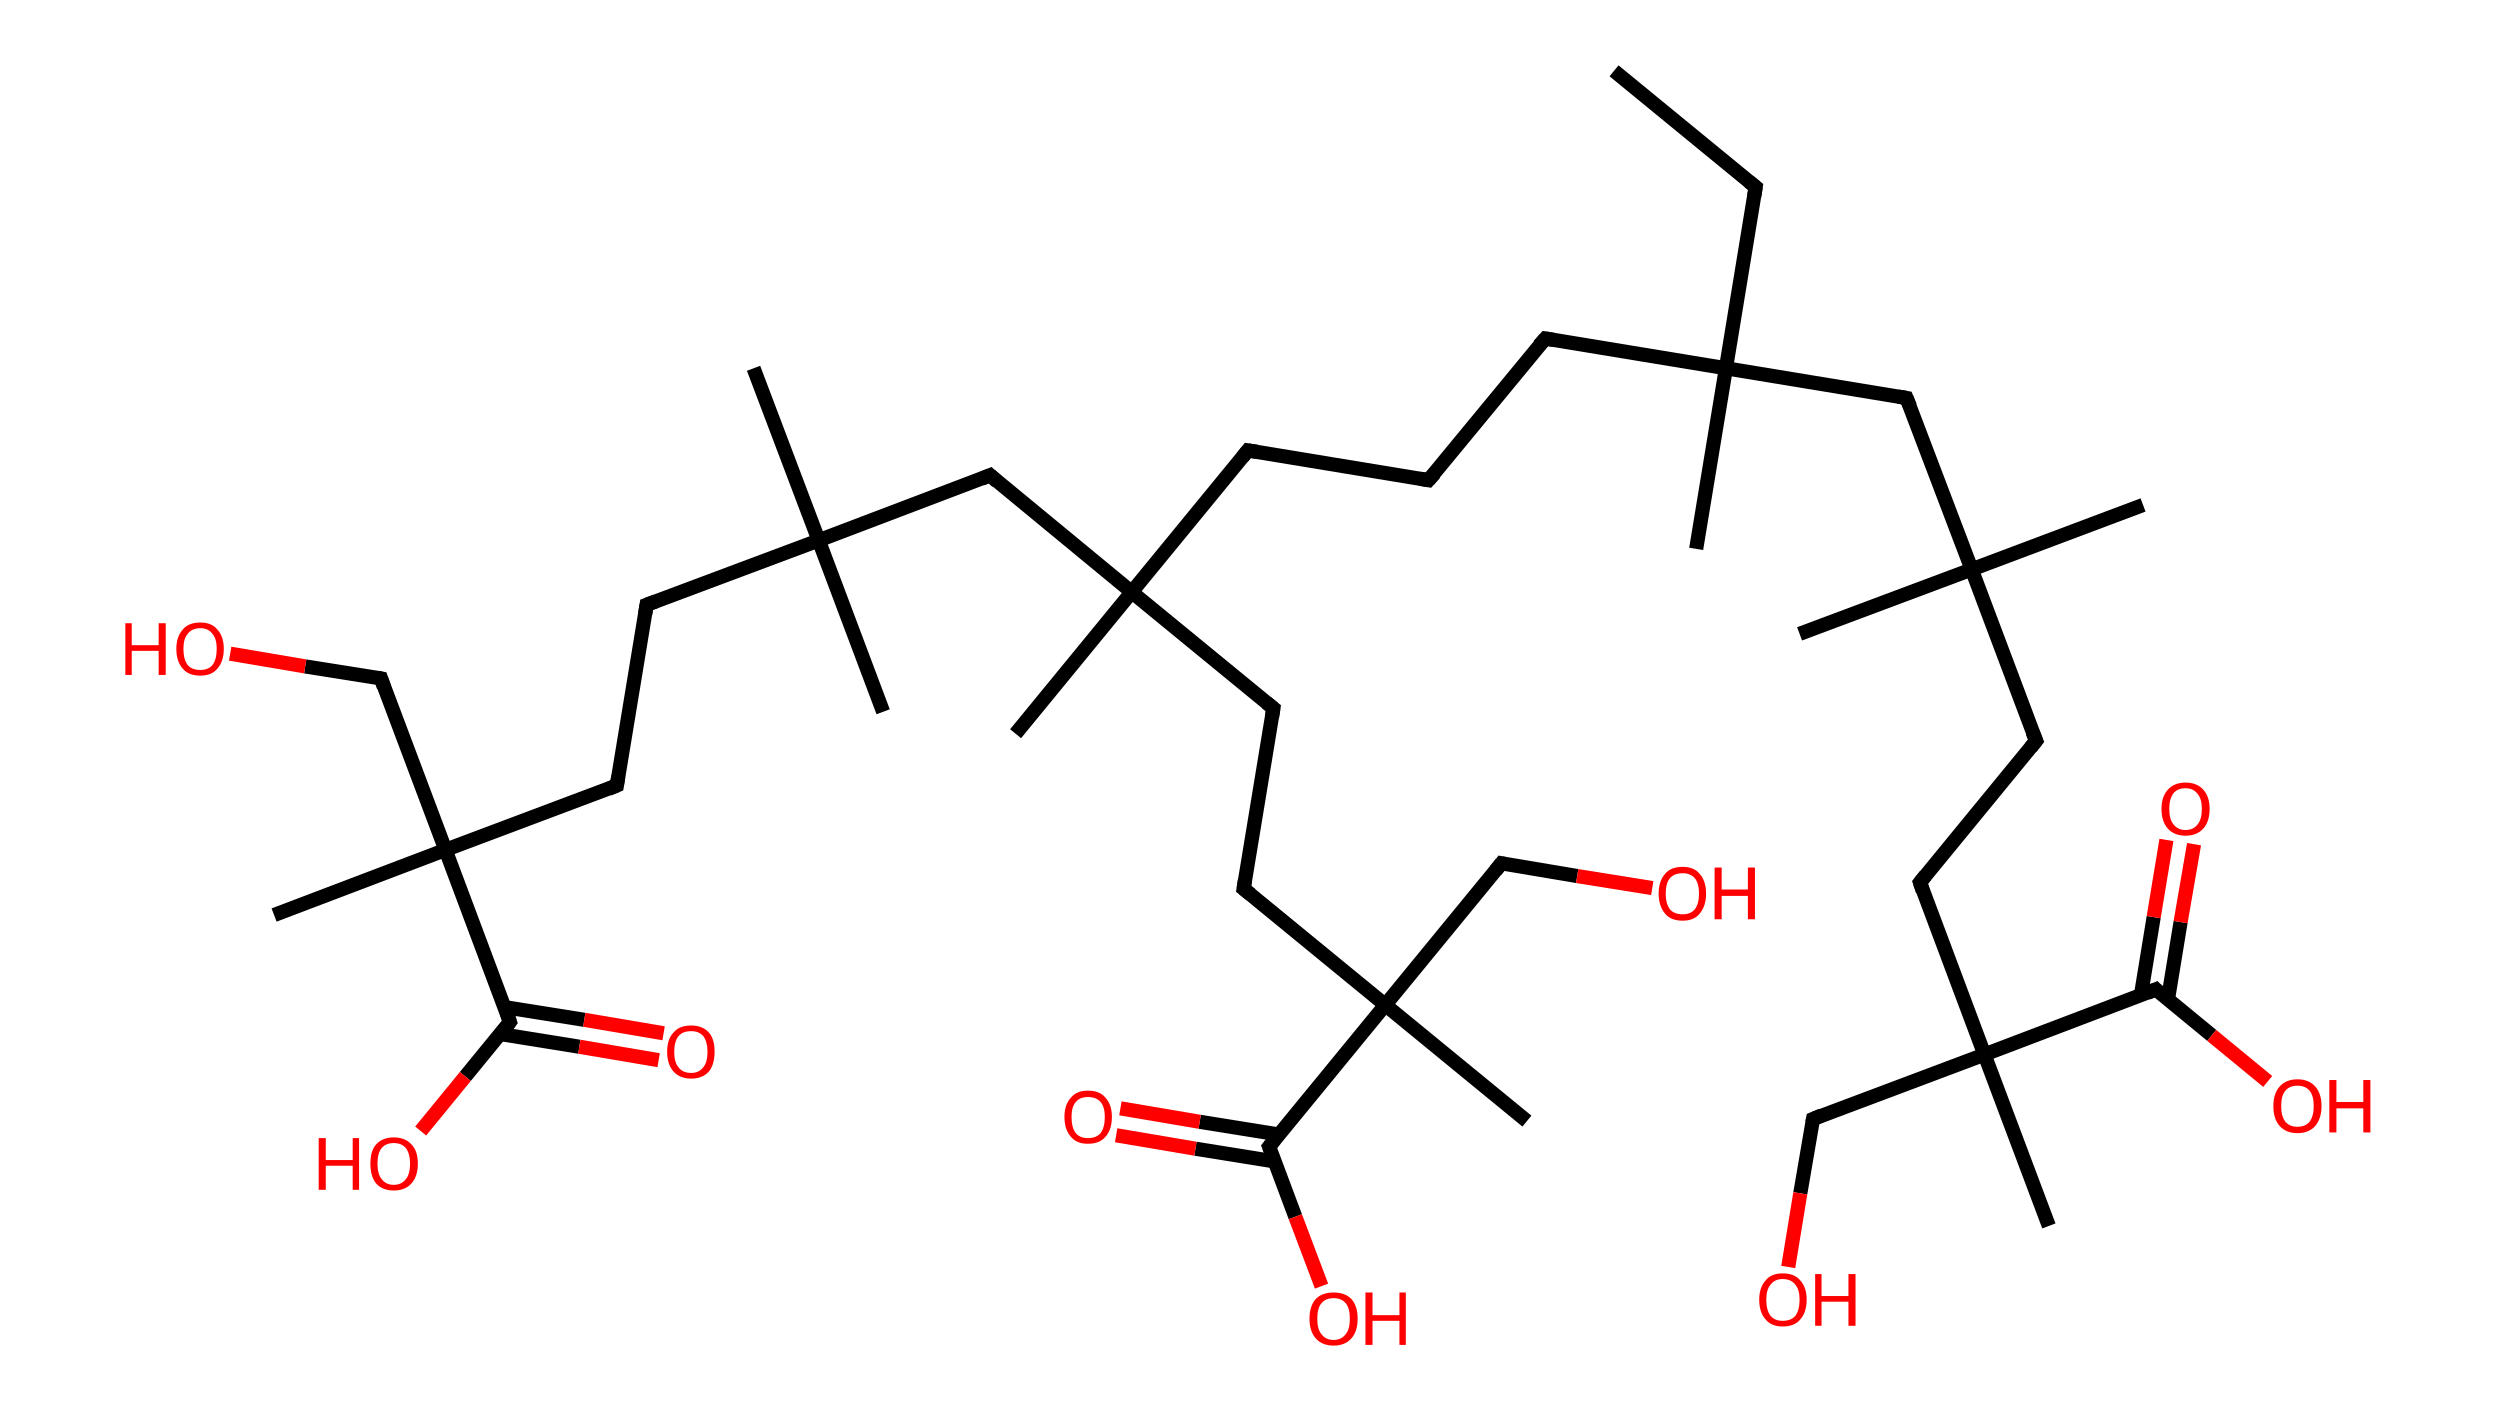 <?xml version='1.0' encoding='ASCII' standalone='yes'?>
<svg xmlns="http://www.w3.org/2000/svg" xmlns:rdkit="http://www.rdkit.org/xml" xmlns:xlink="http://www.w3.org/1999/xlink" version="1.1" baseProfile="full" xml:space="preserve" width="353px" height="200px" viewBox="0 0 353 200">
<!-- END OF HEADER -->
<rect style="opacity:1.0;fill:#FFFFFF;stroke:none" width="353.0" height="200.0" x="0.0" y="0.0"> </rect>
<path class="bond-0 atom-0 atom-1" d="M 227.9,10.0 L 247.9,26.4" style="fill:none;fill-rule:evenodd;stroke:#000000;stroke-width:2.0px;stroke-linecap:butt;stroke-linejoin:miter;stroke-opacity:1"/>
<path class="bond-1 atom-1 atom-2" d="M 247.9,26.4 L 243.7,52.0" style="fill:none;fill-rule:evenodd;stroke:#000000;stroke-width:2.0px;stroke-linecap:butt;stroke-linejoin:miter;stroke-opacity:1"/>
<path class="bond-2 atom-2 atom-3" d="M 243.7,52.0 L 239.5,77.5" style="fill:none;fill-rule:evenodd;stroke:#000000;stroke-width:2.0px;stroke-linecap:butt;stroke-linejoin:miter;stroke-opacity:1"/>
<path class="bond-3 atom-2 atom-4" d="M 243.7,52.0 L 218.2,47.8" style="fill:none;fill-rule:evenodd;stroke:#000000;stroke-width:2.0px;stroke-linecap:butt;stroke-linejoin:miter;stroke-opacity:1"/>
<path class="bond-4 atom-4 atom-5" d="M 218.2,47.8 L 201.7,67.8" style="fill:none;fill-rule:evenodd;stroke:#000000;stroke-width:2.0px;stroke-linecap:butt;stroke-linejoin:miter;stroke-opacity:1"/>
<path class="bond-5 atom-5 atom-6" d="M 201.7,67.8 L 176.2,63.6" style="fill:none;fill-rule:evenodd;stroke:#000000;stroke-width:2.0px;stroke-linecap:butt;stroke-linejoin:miter;stroke-opacity:1"/>
<path class="bond-6 atom-6 atom-7" d="M 176.2,63.6 L 159.8,83.6" style="fill:none;fill-rule:evenodd;stroke:#000000;stroke-width:2.0px;stroke-linecap:butt;stroke-linejoin:miter;stroke-opacity:1"/>
<path class="bond-7 atom-7 atom-8" d="M 159.8,83.6 L 143.4,103.6" style="fill:none;fill-rule:evenodd;stroke:#000000;stroke-width:2.0px;stroke-linecap:butt;stroke-linejoin:miter;stroke-opacity:1"/>
<path class="bond-8 atom-7 atom-9" d="M 159.8,83.6 L 179.8,100.0" style="fill:none;fill-rule:evenodd;stroke:#000000;stroke-width:2.0px;stroke-linecap:butt;stroke-linejoin:miter;stroke-opacity:1"/>
<path class="bond-9 atom-9 atom-10" d="M 179.8,100.0 L 175.6,125.5" style="fill:none;fill-rule:evenodd;stroke:#000000;stroke-width:2.0px;stroke-linecap:butt;stroke-linejoin:miter;stroke-opacity:1"/>
<path class="bond-10 atom-10 atom-11" d="M 175.6,125.5 L 195.6,141.9" style="fill:none;fill-rule:evenodd;stroke:#000000;stroke-width:2.0px;stroke-linecap:butt;stroke-linejoin:miter;stroke-opacity:1"/>
<path class="bond-11 atom-11 atom-12" d="M 195.6,141.9 L 215.6,158.3" style="fill:none;fill-rule:evenodd;stroke:#000000;stroke-width:2.0px;stroke-linecap:butt;stroke-linejoin:miter;stroke-opacity:1"/>
<path class="bond-12 atom-11 atom-13" d="M 195.6,141.9 L 212.0,121.9" style="fill:none;fill-rule:evenodd;stroke:#000000;stroke-width:2.0px;stroke-linecap:butt;stroke-linejoin:miter;stroke-opacity:1"/>
<path class="bond-13 atom-13 atom-14" d="M 212.0,121.9 L 222.7,123.7" style="fill:none;fill-rule:evenodd;stroke:#000000;stroke-width:2.0px;stroke-linecap:butt;stroke-linejoin:miter;stroke-opacity:1"/>
<path class="bond-13 atom-13 atom-14" d="M 222.7,123.7 L 233.3,125.4" style="fill:none;fill-rule:evenodd;stroke:#FF0000;stroke-width:2.0px;stroke-linecap:butt;stroke-linejoin:miter;stroke-opacity:1"/>
<path class="bond-14 atom-11 atom-15" d="M 195.6,141.9 L 179.2,161.9" style="fill:none;fill-rule:evenodd;stroke:#000000;stroke-width:2.0px;stroke-linecap:butt;stroke-linejoin:miter;stroke-opacity:1"/>
<path class="bond-15 atom-15 atom-16" d="M 180.6,160.2 L 169.4,158.4" style="fill:none;fill-rule:evenodd;stroke:#000000;stroke-width:2.0px;stroke-linecap:butt;stroke-linejoin:miter;stroke-opacity:1"/>
<path class="bond-15 atom-15 atom-16" d="M 169.4,158.4 L 158.2,156.5" style="fill:none;fill-rule:evenodd;stroke:#FF0000;stroke-width:2.0px;stroke-linecap:butt;stroke-linejoin:miter;stroke-opacity:1"/>
<path class="bond-15 atom-15 atom-16" d="M 180.0,164.0 L 168.8,162.2" style="fill:none;fill-rule:evenodd;stroke:#000000;stroke-width:2.0px;stroke-linecap:butt;stroke-linejoin:miter;stroke-opacity:1"/>
<path class="bond-15 atom-15 atom-16" d="M 168.8,162.2 L 157.6,160.3" style="fill:none;fill-rule:evenodd;stroke:#FF0000;stroke-width:2.0px;stroke-linecap:butt;stroke-linejoin:miter;stroke-opacity:1"/>
<path class="bond-16 atom-15 atom-17" d="M 179.2,161.9 L 182.9,171.8" style="fill:none;fill-rule:evenodd;stroke:#000000;stroke-width:2.0px;stroke-linecap:butt;stroke-linejoin:miter;stroke-opacity:1"/>
<path class="bond-16 atom-15 atom-17" d="M 182.9,171.8 L 186.6,181.6" style="fill:none;fill-rule:evenodd;stroke:#FF0000;stroke-width:2.0px;stroke-linecap:butt;stroke-linejoin:miter;stroke-opacity:1"/>
<path class="bond-17 atom-7 atom-18" d="M 159.8,83.6 L 139.8,67.1" style="fill:none;fill-rule:evenodd;stroke:#000000;stroke-width:2.0px;stroke-linecap:butt;stroke-linejoin:miter;stroke-opacity:1"/>
<path class="bond-18 atom-18 atom-19" d="M 139.8,67.1 L 115.6,76.3" style="fill:none;fill-rule:evenodd;stroke:#000000;stroke-width:2.0px;stroke-linecap:butt;stroke-linejoin:miter;stroke-opacity:1"/>
<path class="bond-19 atom-19 atom-20" d="M 115.6,76.3 L 106.4,52.0" style="fill:none;fill-rule:evenodd;stroke:#000000;stroke-width:2.0px;stroke-linecap:butt;stroke-linejoin:miter;stroke-opacity:1"/>
<path class="bond-20 atom-19 atom-21" d="M 115.6,76.3 L 124.7,100.5" style="fill:none;fill-rule:evenodd;stroke:#000000;stroke-width:2.0px;stroke-linecap:butt;stroke-linejoin:miter;stroke-opacity:1"/>
<path class="bond-21 atom-19 atom-22" d="M 115.6,76.3 L 91.3,85.4" style="fill:none;fill-rule:evenodd;stroke:#000000;stroke-width:2.0px;stroke-linecap:butt;stroke-linejoin:miter;stroke-opacity:1"/>
<path class="bond-22 atom-22 atom-23" d="M 91.3,85.4 L 87.1,110.9" style="fill:none;fill-rule:evenodd;stroke:#000000;stroke-width:2.0px;stroke-linecap:butt;stroke-linejoin:miter;stroke-opacity:1"/>
<path class="bond-23 atom-23 atom-24" d="M 87.1,110.9 L 62.9,120.0" style="fill:none;fill-rule:evenodd;stroke:#000000;stroke-width:2.0px;stroke-linecap:butt;stroke-linejoin:miter;stroke-opacity:1"/>
<path class="bond-24 atom-24 atom-25" d="M 62.9,120.0 L 38.7,129.2" style="fill:none;fill-rule:evenodd;stroke:#000000;stroke-width:2.0px;stroke-linecap:butt;stroke-linejoin:miter;stroke-opacity:1"/>
<path class="bond-25 atom-24 atom-26" d="M 62.9,120.0 L 53.8,95.8" style="fill:none;fill-rule:evenodd;stroke:#000000;stroke-width:2.0px;stroke-linecap:butt;stroke-linejoin:miter;stroke-opacity:1"/>
<path class="bond-26 atom-26 atom-27" d="M 53.8,95.8 L 43.1,94.1" style="fill:none;fill-rule:evenodd;stroke:#000000;stroke-width:2.0px;stroke-linecap:butt;stroke-linejoin:miter;stroke-opacity:1"/>
<path class="bond-26 atom-26 atom-27" d="M 43.1,94.1 L 32.5,92.3" style="fill:none;fill-rule:evenodd;stroke:#FF0000;stroke-width:2.0px;stroke-linecap:butt;stroke-linejoin:miter;stroke-opacity:1"/>
<path class="bond-27 atom-24 atom-28" d="M 62.9,120.0 L 72.0,144.3" style="fill:none;fill-rule:evenodd;stroke:#000000;stroke-width:2.0px;stroke-linecap:butt;stroke-linejoin:miter;stroke-opacity:1"/>
<path class="bond-28 atom-28 atom-29" d="M 70.6,146.0 L 81.8,147.8" style="fill:none;fill-rule:evenodd;stroke:#000000;stroke-width:2.0px;stroke-linecap:butt;stroke-linejoin:miter;stroke-opacity:1"/>
<path class="bond-28 atom-28 atom-29" d="M 81.8,147.8 L 93.0,149.7" style="fill:none;fill-rule:evenodd;stroke:#FF0000;stroke-width:2.0px;stroke-linecap:butt;stroke-linejoin:miter;stroke-opacity:1"/>
<path class="bond-28 atom-28 atom-29" d="M 71.2,142.2 L 82.5,144.0" style="fill:none;fill-rule:evenodd;stroke:#000000;stroke-width:2.0px;stroke-linecap:butt;stroke-linejoin:miter;stroke-opacity:1"/>
<path class="bond-28 atom-28 atom-29" d="M 82.5,144.0 L 93.7,145.9" style="fill:none;fill-rule:evenodd;stroke:#FF0000;stroke-width:2.0px;stroke-linecap:butt;stroke-linejoin:miter;stroke-opacity:1"/>
<path class="bond-29 atom-28 atom-30" d="M 72.0,144.3 L 65.7,152.0" style="fill:none;fill-rule:evenodd;stroke:#000000;stroke-width:2.0px;stroke-linecap:butt;stroke-linejoin:miter;stroke-opacity:1"/>
<path class="bond-29 atom-28 atom-30" d="M 65.7,152.0 L 59.4,159.7" style="fill:none;fill-rule:evenodd;stroke:#FF0000;stroke-width:2.0px;stroke-linecap:butt;stroke-linejoin:miter;stroke-opacity:1"/>
<path class="bond-30 atom-2 atom-31" d="M 243.7,52.0 L 269.2,56.2" style="fill:none;fill-rule:evenodd;stroke:#000000;stroke-width:2.0px;stroke-linecap:butt;stroke-linejoin:miter;stroke-opacity:1"/>
<path class="bond-31 atom-31 atom-32" d="M 269.2,56.2 L 278.4,80.4" style="fill:none;fill-rule:evenodd;stroke:#000000;stroke-width:2.0px;stroke-linecap:butt;stroke-linejoin:miter;stroke-opacity:1"/>
<path class="bond-32 atom-32 atom-33" d="M 278.4,80.4 L 302.6,71.3" style="fill:none;fill-rule:evenodd;stroke:#000000;stroke-width:2.0px;stroke-linecap:butt;stroke-linejoin:miter;stroke-opacity:1"/>
<path class="bond-33 atom-32 atom-34" d="M 278.4,80.4 L 254.1,89.5" style="fill:none;fill-rule:evenodd;stroke:#000000;stroke-width:2.0px;stroke-linecap:butt;stroke-linejoin:miter;stroke-opacity:1"/>
<path class="bond-34 atom-32 atom-35" d="M 278.4,80.4 L 287.5,104.6" style="fill:none;fill-rule:evenodd;stroke:#000000;stroke-width:2.0px;stroke-linecap:butt;stroke-linejoin:miter;stroke-opacity:1"/>
<path class="bond-35 atom-35 atom-36" d="M 287.5,104.6 L 271.1,124.6" style="fill:none;fill-rule:evenodd;stroke:#000000;stroke-width:2.0px;stroke-linecap:butt;stroke-linejoin:miter;stroke-opacity:1"/>
<path class="bond-36 atom-36 atom-37" d="M 271.1,124.6 L 280.2,148.9" style="fill:none;fill-rule:evenodd;stroke:#000000;stroke-width:2.0px;stroke-linecap:butt;stroke-linejoin:miter;stroke-opacity:1"/>
<path class="bond-37 atom-37 atom-38" d="M 280.2,148.9 L 289.3,173.1" style="fill:none;fill-rule:evenodd;stroke:#000000;stroke-width:2.0px;stroke-linecap:butt;stroke-linejoin:miter;stroke-opacity:1"/>
<path class="bond-38 atom-37 atom-39" d="M 280.2,148.9 L 256.0,158.0" style="fill:none;fill-rule:evenodd;stroke:#000000;stroke-width:2.0px;stroke-linecap:butt;stroke-linejoin:miter;stroke-opacity:1"/>
<path class="bond-39 atom-39 atom-40" d="M 256.0,158.0 L 254.2,168.5" style="fill:none;fill-rule:evenodd;stroke:#000000;stroke-width:2.0px;stroke-linecap:butt;stroke-linejoin:miter;stroke-opacity:1"/>
<path class="bond-39 atom-39 atom-40" d="M 254.2,168.5 L 252.5,178.9" style="fill:none;fill-rule:evenodd;stroke:#FF0000;stroke-width:2.0px;stroke-linecap:butt;stroke-linejoin:miter;stroke-opacity:1"/>
<path class="bond-40 atom-37 atom-41" d="M 280.2,148.9 L 304.4,139.7" style="fill:none;fill-rule:evenodd;stroke:#000000;stroke-width:2.0px;stroke-linecap:butt;stroke-linejoin:miter;stroke-opacity:1"/>
<path class="bond-41 atom-41 atom-42" d="M 306.1,141.2 L 307.9,130.2" style="fill:none;fill-rule:evenodd;stroke:#000000;stroke-width:2.0px;stroke-linecap:butt;stroke-linejoin:miter;stroke-opacity:1"/>
<path class="bond-41 atom-41 atom-42" d="M 307.9,130.2 L 309.8,119.2" style="fill:none;fill-rule:evenodd;stroke:#FF0000;stroke-width:2.0px;stroke-linecap:butt;stroke-linejoin:miter;stroke-opacity:1"/>
<path class="bond-41 atom-41 atom-42" d="M 302.3,140.5 L 304.1,129.5" style="fill:none;fill-rule:evenodd;stroke:#000000;stroke-width:2.0px;stroke-linecap:butt;stroke-linejoin:miter;stroke-opacity:1"/>
<path class="bond-41 atom-41 atom-42" d="M 304.1,129.5 L 305.9,118.6" style="fill:none;fill-rule:evenodd;stroke:#FF0000;stroke-width:2.0px;stroke-linecap:butt;stroke-linejoin:miter;stroke-opacity:1"/>
<path class="bond-42 atom-41 atom-43" d="M 304.4,139.7 L 312.3,146.2" style="fill:none;fill-rule:evenodd;stroke:#000000;stroke-width:2.0px;stroke-linecap:butt;stroke-linejoin:miter;stroke-opacity:1"/>
<path class="bond-42 atom-41 atom-43" d="M 312.3,146.2 L 320.2,152.7" style="fill:none;fill-rule:evenodd;stroke:#FF0000;stroke-width:2.0px;stroke-linecap:butt;stroke-linejoin:miter;stroke-opacity:1"/>
<path d="M 246.9,25.6 L 247.9,26.4 L 247.7,27.7" style="fill:none;stroke:#000000;stroke-width:2.0px;stroke-linecap:butt;stroke-linejoin:miter;stroke-opacity:1;"/>
<path d="M 219.4,48.0 L 218.2,47.8 L 217.3,48.8" style="fill:none;stroke:#000000;stroke-width:2.0px;stroke-linecap:butt;stroke-linejoin:miter;stroke-opacity:1;"/>
<path d="M 202.6,66.8 L 201.7,67.8 L 200.5,67.6" style="fill:none;stroke:#000000;stroke-width:2.0px;stroke-linecap:butt;stroke-linejoin:miter;stroke-opacity:1;"/>
<path d="M 177.5,63.8 L 176.2,63.6 L 175.4,64.6" style="fill:none;stroke:#000000;stroke-width:2.0px;stroke-linecap:butt;stroke-linejoin:miter;stroke-opacity:1;"/>
<path d="M 178.8,99.2 L 179.8,100.0 L 179.6,101.3" style="fill:none;stroke:#000000;stroke-width:2.0px;stroke-linecap:butt;stroke-linejoin:miter;stroke-opacity:1;"/>
<path d="M 175.8,124.2 L 175.6,125.5 L 176.6,126.3" style="fill:none;stroke:#000000;stroke-width:2.0px;stroke-linecap:butt;stroke-linejoin:miter;stroke-opacity:1;"/>
<path d="M 211.2,122.9 L 212.0,121.9 L 212.5,122.0" style="fill:none;stroke:#000000;stroke-width:2.0px;stroke-linecap:butt;stroke-linejoin:miter;stroke-opacity:1;"/>
<path d="M 180.0,160.9 L 179.2,161.9 L 179.4,162.4" style="fill:none;stroke:#000000;stroke-width:2.0px;stroke-linecap:butt;stroke-linejoin:miter;stroke-opacity:1;"/>
<path d="M 140.8,68.0 L 139.8,67.1 L 138.6,67.6" style="fill:none;stroke:#000000;stroke-width:2.0px;stroke-linecap:butt;stroke-linejoin:miter;stroke-opacity:1;"/>
<path d="M 92.6,84.9 L 91.3,85.4 L 91.1,86.7" style="fill:none;stroke:#000000;stroke-width:2.0px;stroke-linecap:butt;stroke-linejoin:miter;stroke-opacity:1;"/>
<path d="M 87.3,109.6 L 87.1,110.9 L 85.9,111.4" style="fill:none;stroke:#000000;stroke-width:2.0px;stroke-linecap:butt;stroke-linejoin:miter;stroke-opacity:1;"/>
<path d="M 54.2,97.0 L 53.8,95.8 L 53.3,95.7" style="fill:none;stroke:#000000;stroke-width:2.0px;stroke-linecap:butt;stroke-linejoin:miter;stroke-opacity:1;"/>
<path d="M 71.6,143.1 L 72.0,144.3 L 71.7,144.7" style="fill:none;stroke:#000000;stroke-width:2.0px;stroke-linecap:butt;stroke-linejoin:miter;stroke-opacity:1;"/>
<path d="M 268.0,56.0 L 269.2,56.2 L 269.7,57.4" style="fill:none;stroke:#000000;stroke-width:2.0px;stroke-linecap:butt;stroke-linejoin:miter;stroke-opacity:1;"/>
<path d="M 287.0,103.4 L 287.5,104.6 L 286.7,105.6" style="fill:none;stroke:#000000;stroke-width:2.0px;stroke-linecap:butt;stroke-linejoin:miter;stroke-opacity:1;"/>
<path d="M 271.9,123.6 L 271.1,124.6 L 271.5,125.8" style="fill:none;stroke:#000000;stroke-width:2.0px;stroke-linecap:butt;stroke-linejoin:miter;stroke-opacity:1;"/>
<path d="M 257.2,157.5 L 256.0,158.0 L 255.9,158.5" style="fill:none;stroke:#000000;stroke-width:2.0px;stroke-linecap:butt;stroke-linejoin:miter;stroke-opacity:1;"/>
<path d="M 303.2,140.2 L 304.4,139.7 L 304.8,140.1" style="fill:none;stroke:#000000;stroke-width:2.0px;stroke-linecap:butt;stroke-linejoin:miter;stroke-opacity:1;"/>
<path class="atom-14" d="M 234.2 126.2 Q 234.2 124.4, 235.1 123.4 Q 235.9 122.4, 237.6 122.4 Q 239.2 122.4, 240.0 123.4 Q 240.9 124.4, 240.9 126.2 Q 240.9 127.9, 240.0 129.0 Q 239.2 130.0, 237.6 130.0 Q 235.9 130.0, 235.1 129.0 Q 234.2 127.9, 234.2 126.2 M 237.6 129.1 Q 238.7 129.1, 239.3 128.4 Q 239.9 127.6, 239.9 126.2 Q 239.9 124.7, 239.3 124.0 Q 238.7 123.3, 237.6 123.3 Q 236.4 123.3, 235.8 124.0 Q 235.2 124.7, 235.2 126.2 Q 235.2 127.6, 235.8 128.4 Q 236.4 129.1, 237.6 129.1 " fill="#FF0000"/>
<path class="atom-14" d="M 242.1 122.5 L 243.1 122.5 L 243.1 125.6 L 246.8 125.6 L 246.8 122.5 L 247.8 122.5 L 247.8 129.8 L 246.8 129.8 L 246.8 126.5 L 243.1 126.5 L 243.1 129.8 L 242.1 129.8 L 242.1 122.5 " fill="#FF0000"/>
<path class="atom-16" d="M 150.3 157.7 Q 150.3 156.0, 151.2 155.0 Q 152.0 154.0, 153.6 154.0 Q 155.3 154.0, 156.1 155.0 Q 157.0 156.0, 157.0 157.7 Q 157.0 159.5, 156.1 160.5 Q 155.3 161.5, 153.6 161.5 Q 152.0 161.5, 151.2 160.5 Q 150.3 159.5, 150.3 157.7 M 153.6 160.7 Q 154.8 160.7, 155.4 160.0 Q 156.0 159.2, 156.0 157.7 Q 156.0 156.3, 155.4 155.6 Q 154.8 154.9, 153.6 154.9 Q 152.5 154.9, 151.9 155.6 Q 151.3 156.3, 151.3 157.7 Q 151.3 159.2, 151.9 160.0 Q 152.5 160.7, 153.6 160.7 " fill="#FF0000"/>
<path class="atom-17" d="M 184.9 186.2 Q 184.9 184.4, 185.8 183.4 Q 186.7 182.5, 188.3 182.5 Q 189.9 182.5, 190.8 183.4 Q 191.7 184.4, 191.7 186.2 Q 191.7 188.0, 190.8 189.0 Q 189.9 190.0, 188.3 190.0 Q 186.7 190.0, 185.8 189.0 Q 184.9 188.0, 184.9 186.2 M 188.3 189.2 Q 189.4 189.2, 190.0 188.4 Q 190.6 187.7, 190.6 186.2 Q 190.6 184.7, 190.0 184.0 Q 189.4 183.3, 188.3 183.3 Q 187.2 183.3, 186.6 184.0 Q 186.0 184.7, 186.0 186.2 Q 186.0 187.7, 186.6 188.4 Q 187.2 189.2, 188.3 189.2 " fill="#FF0000"/>
<path class="atom-17" d="M 192.8 182.5 L 193.8 182.5 L 193.8 185.7 L 197.6 185.7 L 197.6 182.5 L 198.5 182.5 L 198.5 189.9 L 197.6 189.9 L 197.6 186.5 L 193.8 186.5 L 193.8 189.9 L 192.8 189.9 L 192.8 182.5 " fill="#FF0000"/>
<path class="atom-27" d="M 17.7 88.0 L 18.6 88.0 L 18.6 91.1 L 22.4 91.1 L 22.4 88.0 L 23.4 88.0 L 23.4 95.3 L 22.4 95.3 L 22.4 91.9 L 18.6 91.9 L 18.6 95.3 L 17.7 95.3 L 17.7 88.0 " fill="#FF0000"/>
<path class="atom-27" d="M 24.9 91.6 Q 24.9 89.9, 25.8 88.9 Q 26.6 87.9, 28.3 87.9 Q 29.9 87.9, 30.7 88.9 Q 31.6 89.9, 31.6 91.6 Q 31.6 93.4, 30.7 94.4 Q 29.9 95.4, 28.3 95.4 Q 26.6 95.4, 25.8 94.4 Q 24.9 93.4, 24.9 91.6 M 28.3 94.6 Q 29.4 94.6, 30.0 93.9 Q 30.6 93.1, 30.6 91.6 Q 30.6 90.2, 30.0 89.5 Q 29.4 88.7, 28.3 88.7 Q 27.1 88.7, 26.5 89.5 Q 25.9 90.2, 25.9 91.6 Q 25.9 93.1, 26.5 93.9 Q 27.1 94.6, 28.3 94.6 " fill="#FF0000"/>
<path class="atom-29" d="M 94.2 148.5 Q 94.2 146.7, 95.1 145.8 Q 95.9 144.8, 97.6 144.8 Q 99.2 144.8, 100.1 145.8 Q 100.9 146.7, 100.9 148.5 Q 100.9 150.3, 100.1 151.3 Q 99.2 152.3, 97.6 152.3 Q 96.0 152.3, 95.1 151.3 Q 94.2 150.3, 94.2 148.5 M 97.6 151.5 Q 98.7 151.5, 99.3 150.7 Q 99.9 150.0, 99.9 148.5 Q 99.9 147.1, 99.3 146.3 Q 98.7 145.6, 97.6 145.6 Q 96.4 145.6, 95.8 146.3 Q 95.2 147.1, 95.2 148.5 Q 95.2 150.0, 95.8 150.7 Q 96.4 151.5, 97.6 151.5 " fill="#FF0000"/>
<path class="atom-30" d="M 45.0 160.7 L 46.0 160.7 L 46.0 163.8 L 49.8 163.8 L 49.8 160.7 L 50.7 160.7 L 50.7 168.0 L 49.8 168.0 L 49.8 164.6 L 46.0 164.6 L 46.0 168.0 L 45.0 168.0 L 45.0 160.7 " fill="#FF0000"/>
<path class="atom-30" d="M 52.3 164.3 Q 52.3 162.5, 53.1 161.6 Q 54.0 160.6, 55.6 160.6 Q 57.2 160.6, 58.1 161.6 Q 59.0 162.5, 59.0 164.3 Q 59.0 166.1, 58.1 167.1 Q 57.2 168.1, 55.6 168.1 Q 54.0 168.1, 53.1 167.1 Q 52.3 166.1, 52.3 164.3 M 55.6 167.3 Q 56.7 167.3, 57.3 166.5 Q 57.9 165.8, 57.9 164.3 Q 57.9 162.9, 57.3 162.1 Q 56.7 161.4, 55.6 161.4 Q 54.5 161.4, 53.9 162.1 Q 53.3 162.8, 53.3 164.3 Q 53.3 165.8, 53.9 166.5 Q 54.5 167.3, 55.6 167.3 " fill="#FF0000"/>
<path class="atom-40" d="M 248.4 183.5 Q 248.4 181.8, 249.3 180.8 Q 250.1 179.8, 251.7 179.8 Q 253.4 179.8, 254.2 180.8 Q 255.1 181.8, 255.1 183.5 Q 255.1 185.3, 254.2 186.3 Q 253.4 187.3, 251.7 187.3 Q 250.1 187.3, 249.3 186.3 Q 248.4 185.3, 248.4 183.5 M 251.7 186.5 Q 252.9 186.5, 253.5 185.8 Q 254.1 185.0, 254.1 183.5 Q 254.1 182.1, 253.5 181.4 Q 252.9 180.6, 251.7 180.6 Q 250.6 180.6, 250.0 181.4 Q 249.4 182.1, 249.4 183.5 Q 249.4 185.0, 250.0 185.8 Q 250.6 186.5, 251.7 186.5 " fill="#FF0000"/>
<path class="atom-40" d="M 256.3 179.9 L 257.2 179.9 L 257.2 183.0 L 261.0 183.0 L 261.0 179.9 L 262.0 179.9 L 262.0 187.2 L 261.0 187.2 L 261.0 183.8 L 257.2 183.8 L 257.2 187.2 L 256.3 187.2 L 256.3 179.9 " fill="#FF0000"/>
<path class="atom-42" d="M 305.2 114.2 Q 305.2 112.5, 306.1 111.5 Q 307.0 110.5, 308.6 110.5 Q 310.2 110.5, 311.1 111.5 Q 312.0 112.5, 312.0 114.2 Q 312.0 116.0, 311.1 117.0 Q 310.2 118.0, 308.6 118.0 Q 307.0 118.0, 306.1 117.0 Q 305.2 116.0, 305.2 114.2 M 308.6 117.2 Q 309.7 117.2, 310.3 116.4 Q 310.9 115.7, 310.9 114.2 Q 310.9 112.8, 310.3 112.1 Q 309.7 111.3, 308.6 111.3 Q 307.5 111.3, 306.9 112.0 Q 306.3 112.8, 306.3 114.2 Q 306.3 115.7, 306.9 116.4 Q 307.5 117.2, 308.6 117.2 " fill="#FF0000"/>
<path class="atom-43" d="M 321.0 156.2 Q 321.0 154.4, 321.9 153.4 Q 322.8 152.4, 324.4 152.4 Q 326.0 152.4, 326.9 153.4 Q 327.8 154.4, 327.8 156.2 Q 327.8 157.9, 326.9 159.0 Q 326.0 160.0, 324.4 160.0 Q 322.8 160.0, 321.9 159.0 Q 321.0 158.0, 321.0 156.2 M 324.4 159.1 Q 325.5 159.1, 326.1 158.4 Q 326.7 157.6, 326.7 156.2 Q 326.7 154.7, 326.1 154.0 Q 325.5 153.3, 324.4 153.3 Q 323.3 153.3, 322.7 154.0 Q 322.1 154.7, 322.1 156.2 Q 322.1 157.6, 322.7 158.4 Q 323.3 159.1, 324.4 159.1 " fill="#FF0000"/>
<path class="atom-43" d="M 328.9 152.5 L 329.9 152.5 L 329.9 155.6 L 333.7 155.6 L 333.7 152.5 L 334.7 152.5 L 334.7 159.9 L 333.7 159.9 L 333.7 156.5 L 329.9 156.5 L 329.9 159.9 L 328.9 159.9 L 328.9 152.5 " fill="#FF0000"/>
</svg>
